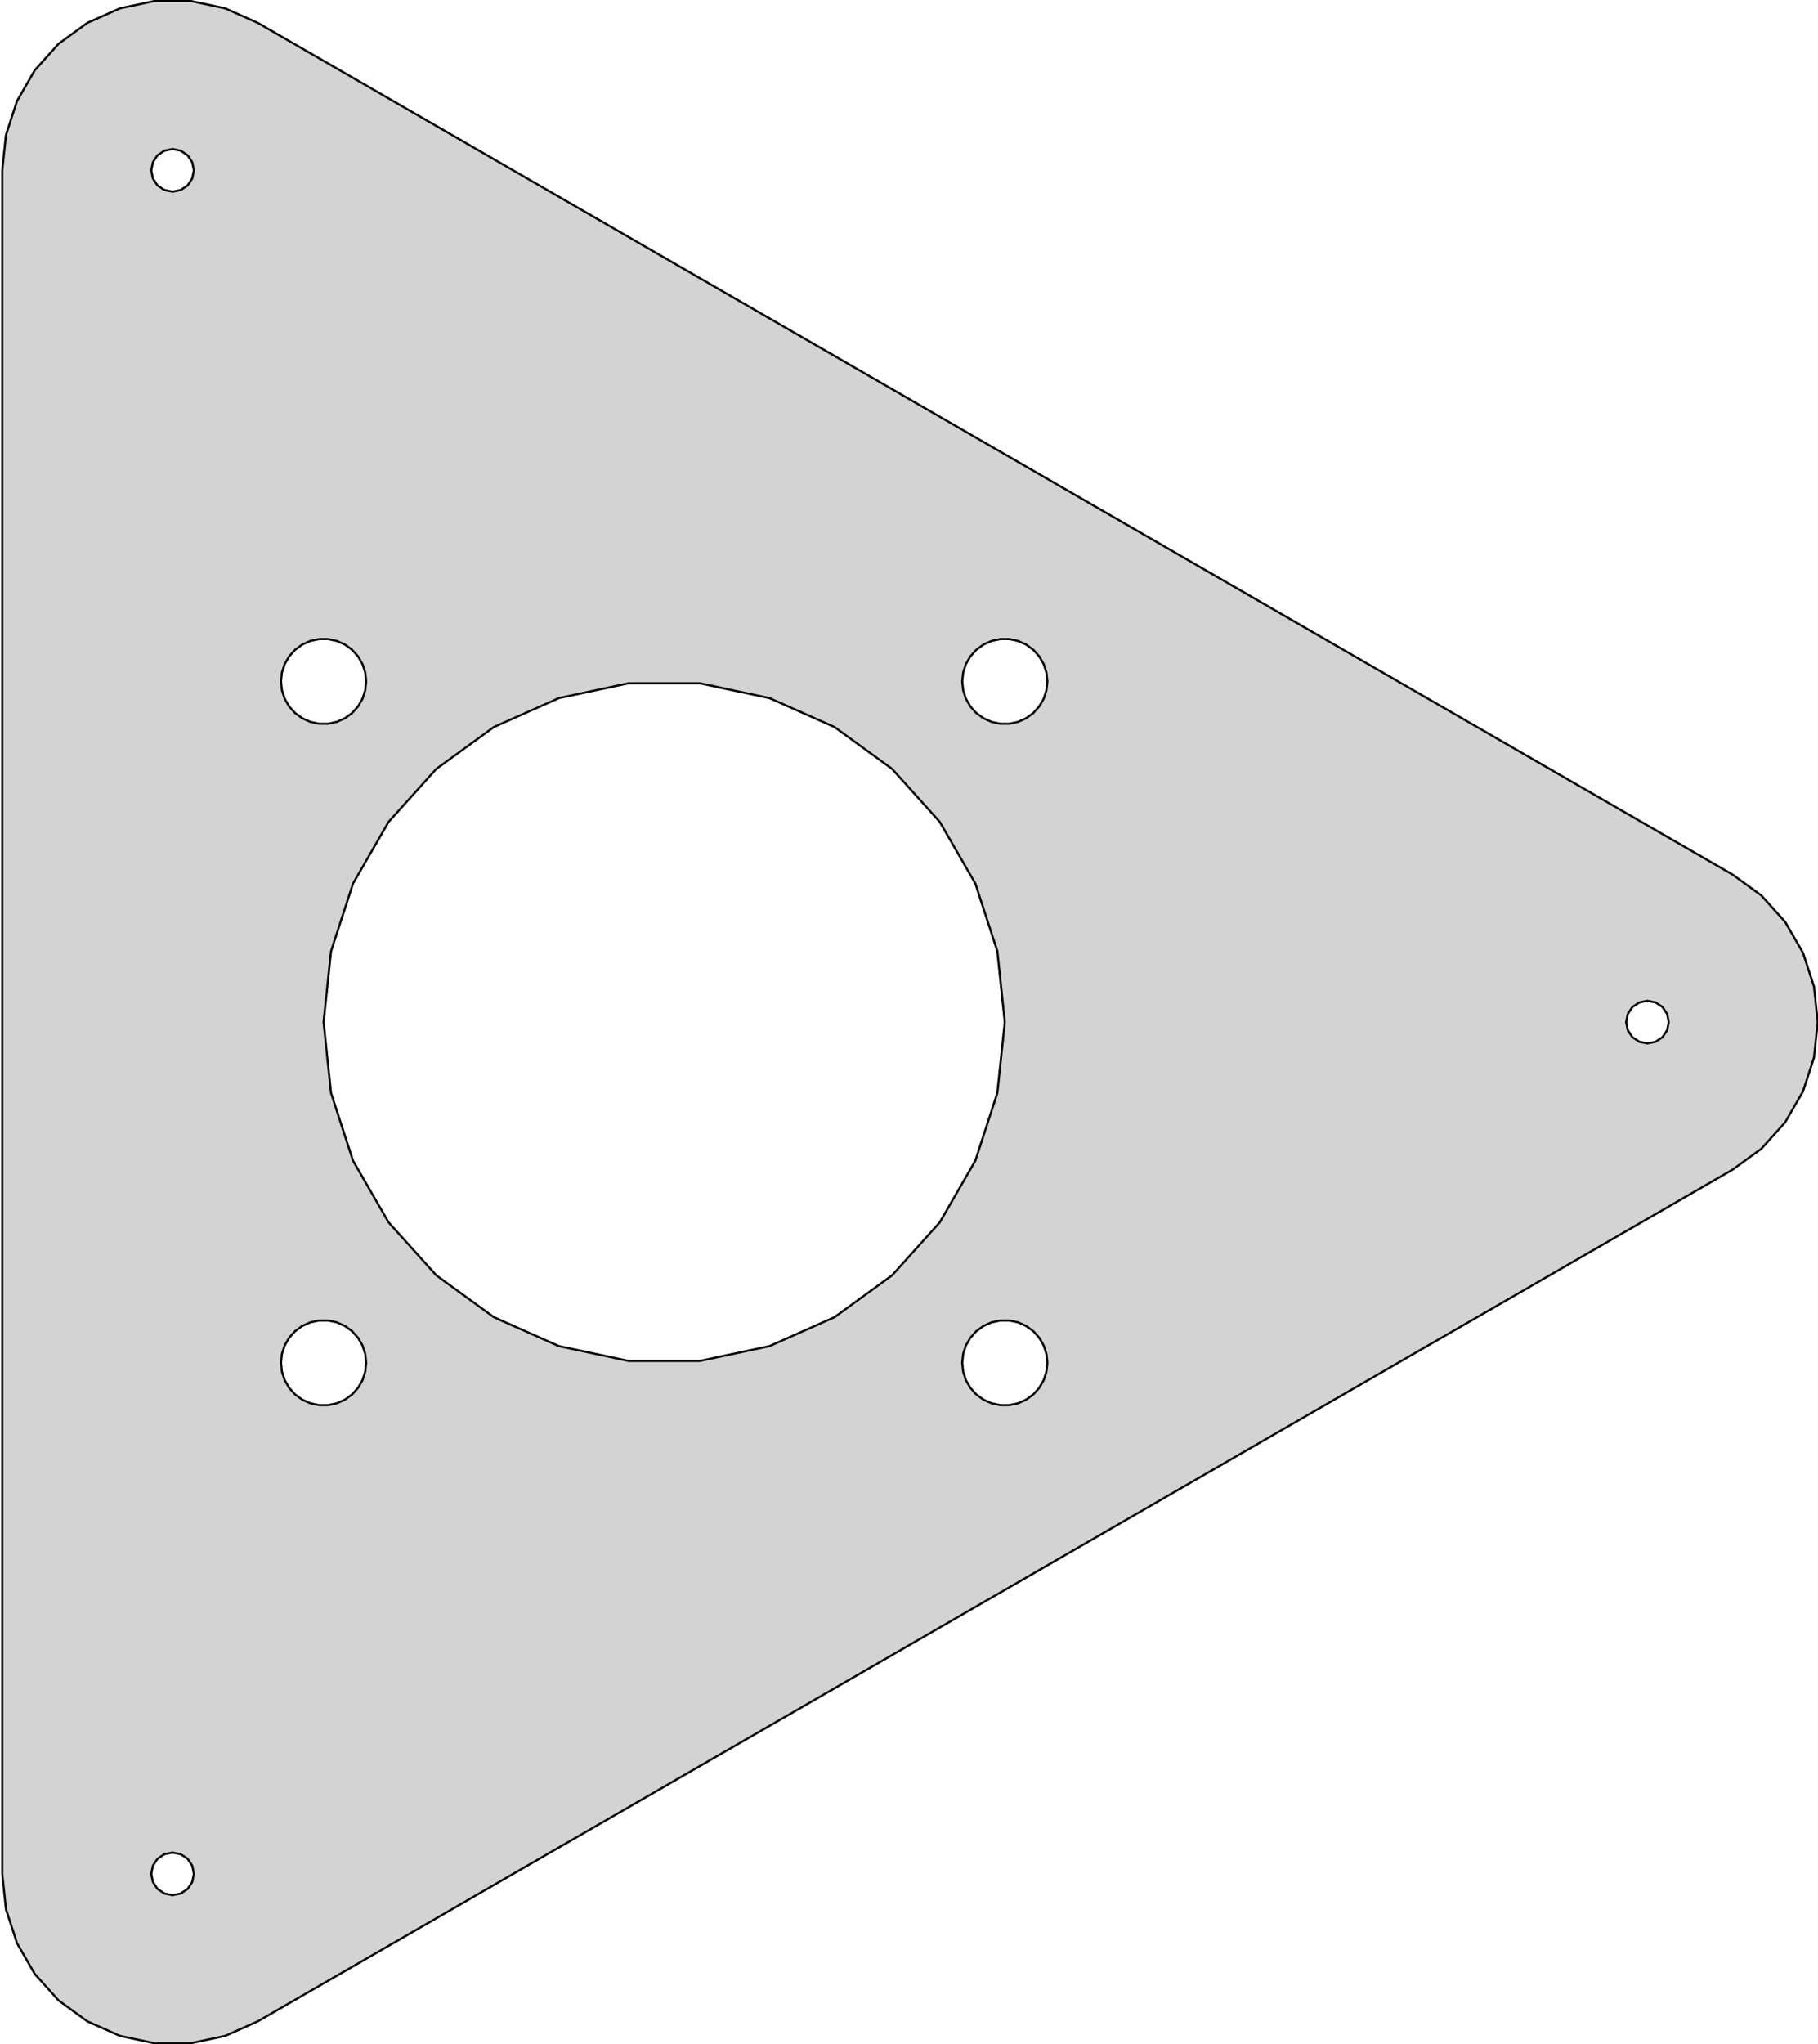 <?xml version="1.0" standalone="no"?>
<!DOCTYPE svg PUBLIC "-//W3C//DTD SVG 1.1//EN" "http://www.w3.org/Graphics/SVG/1.1/DTD/svg11.dtd">
<svg width="427mm" height="480mm" viewBox="-156 -240 427 480" xmlns="http://www.w3.org/2000/svg" version="1.1">
<title>OpenSCAD Model</title>
<path d="
M -103.109,238.042 L -95.47,234.641 L 250.94,34.641 L 257.705,29.726 L 263.301,23.511 L 267.482,16.27
 L 270.066,8.316 L 270.94,-0 L 270.066,-8.316 L 267.482,-16.27 L 263.301,-23.511 L 257.705,-29.726
 L 250.94,-34.641 L -95.47,-234.641 L -103.109,-238.042 L -111.289,-239.781 L -119.651,-239.781 L -127.831,-238.042
 L -135.47,-234.641 L -142.235,-229.726 L -147.831,-223.511 L -152.012,-216.269 L -154.596,-208.316 L -155.47,-200
 L -155.47,200 L -154.596,208.316 L -152.012,216.269 L -147.831,223.511 L -142.235,229.726 L -135.47,234.641
 L -127.831,238.042 L -119.651,239.781 L -111.289,239.781 z
M -117.383,-195.381 L -119.006,-196.464 L -120.089,-198.087 L -120.47,-200 L -120.089,-201.913 L -119.006,-203.536
 L -117.383,-204.619 L -115.47,-205 L -113.557,-204.619 L -111.935,-203.536 L -110.851,-201.913 L -110.47,-200
 L -110.851,-198.087 L -111.935,-196.464 L -113.557,-195.381 L -115.47,-195 z
M 78.955,-70.055 L 76.91,-70.489 L 75,-71.34 L 73.309,-72.569 L 71.91,-74.122 L 70.865,-75.933
 L 70.219,-77.921 L 70,-80 L 70.219,-82.079 L 70.865,-84.067 L 71.91,-85.878 L 73.309,-87.431
 L 75,-88.66 L 76.91,-89.511 L 78.955,-89.945 L 81.045,-89.945 L 83.09,-89.511 L 85,-88.66
 L 86.691,-87.431 L 88.09,-85.878 L 89.135,-84.067 L 89.781,-82.079 L 90,-80 L 89.781,-77.921
 L 89.135,-75.933 L 88.09,-74.122 L 86.691,-72.569 L 85,-71.34 L 83.09,-70.489 L 81.045,-70.055
 z
M -81.045,-70.055 L -83.09,-70.489 L -85,-71.34 L -86.691,-72.569 L -88.09,-74.122 L -89.135,-75.933
 L -89.781,-77.921 L -90,-80 L -89.781,-82.079 L -89.135,-84.067 L -88.09,-85.878 L -86.691,-87.431
 L -85,-88.66 L -83.09,-89.511 L -81.045,-89.945 L -78.955,-89.945 L -76.91,-89.511 L -75,-88.66
 L -73.309,-87.431 L -71.91,-85.878 L -70.865,-84.067 L -70.219,-82.079 L -70,-80 L -70.219,-77.921
 L -70.865,-75.933 L -71.91,-74.122 L -73.309,-72.569 L -75,-71.34 L -76.91,-70.489 L -78.955,-70.055
 z
M -8.362,79.562 L -24.721,76.085 L -40,69.282 L -53.53,59.452 L -64.721,47.023 L -73.084,32.539
 L -78.252,16.633 L -80,-0 L -78.252,-16.633 L -73.084,-32.539 L -64.721,-47.023 L -53.53,-59.452
 L -40,-69.282 L -24.721,-76.085 L -8.362,-79.562 L 8.362,-79.562 L 24.721,-76.085 L 40,-69.282
 L 53.53,-59.452 L 64.721,-47.023 L 73.084,-32.539 L 78.252,-16.633 L 80,-0 L 78.252,16.633
 L 73.084,32.539 L 64.721,47.023 L 53.53,59.452 L 40,69.282 L 24.721,76.085 L 8.362,79.562
 z
M 229.027,4.619 L 227.405,3.536 L 226.321,1.913 L 225.94,-0 L 226.321,-1.913 L 227.405,-3.536
 L 229.027,-4.619 L 230.94,-5 L 232.854,-4.619 L 234.476,-3.536 L 235.559,-1.913 L 235.94,-0
 L 235.559,1.913 L 234.476,3.536 L 232.854,4.619 L 230.94,5 z
M 78.955,89.945 L 76.91,89.511 L 75,88.66 L 73.309,87.431 L 71.91,85.878 L 70.865,84.067
 L 70.219,82.079 L 70,80 L 70.219,77.921 L 70.865,75.933 L 71.91,74.122 L 73.309,72.569
 L 75,71.34 L 76.91,70.489 L 78.955,70.055 L 81.045,70.055 L 83.09,70.489 L 85,71.34
 L 86.691,72.569 L 88.09,74.122 L 89.135,75.933 L 89.781,77.921 L 90,80 L 89.781,82.079
 L 89.135,84.067 L 88.09,85.878 L 86.691,87.431 L 85,88.66 L 83.09,89.511 L 81.045,89.945
 z
M -81.045,89.945 L -83.09,89.511 L -85,88.66 L -86.691,87.431 L -88.09,85.878 L -89.135,84.067
 L -89.781,82.079 L -90,80 L -89.781,77.921 L -89.135,75.933 L -88.09,74.122 L -86.691,72.569
 L -85,71.34 L -83.09,70.489 L -81.045,70.055 L -78.955,70.055 L -76.91,70.489 L -75,71.34
 L -73.309,72.569 L -71.91,74.122 L -70.865,75.933 L -70.219,77.921 L -70,80 L -70.219,82.079
 L -70.865,84.067 L -71.91,85.878 L -73.309,87.431 L -75,88.66 L -76.91,89.511 L -78.955,89.945
 z
M -117.383,204.619 L -119.006,203.536 L -120.089,201.913 L -120.47,200 L -120.089,198.087 L -119.006,196.464
 L -117.383,195.381 L -115.47,195 L -113.557,195.381 L -111.935,196.464 L -110.851,198.087 L -110.47,200
 L -110.851,201.913 L -111.935,203.536 L -113.557,204.619 L -115.47,205 z
" stroke="black" fill="lightgray" stroke-width="0.5"/>
</svg>
